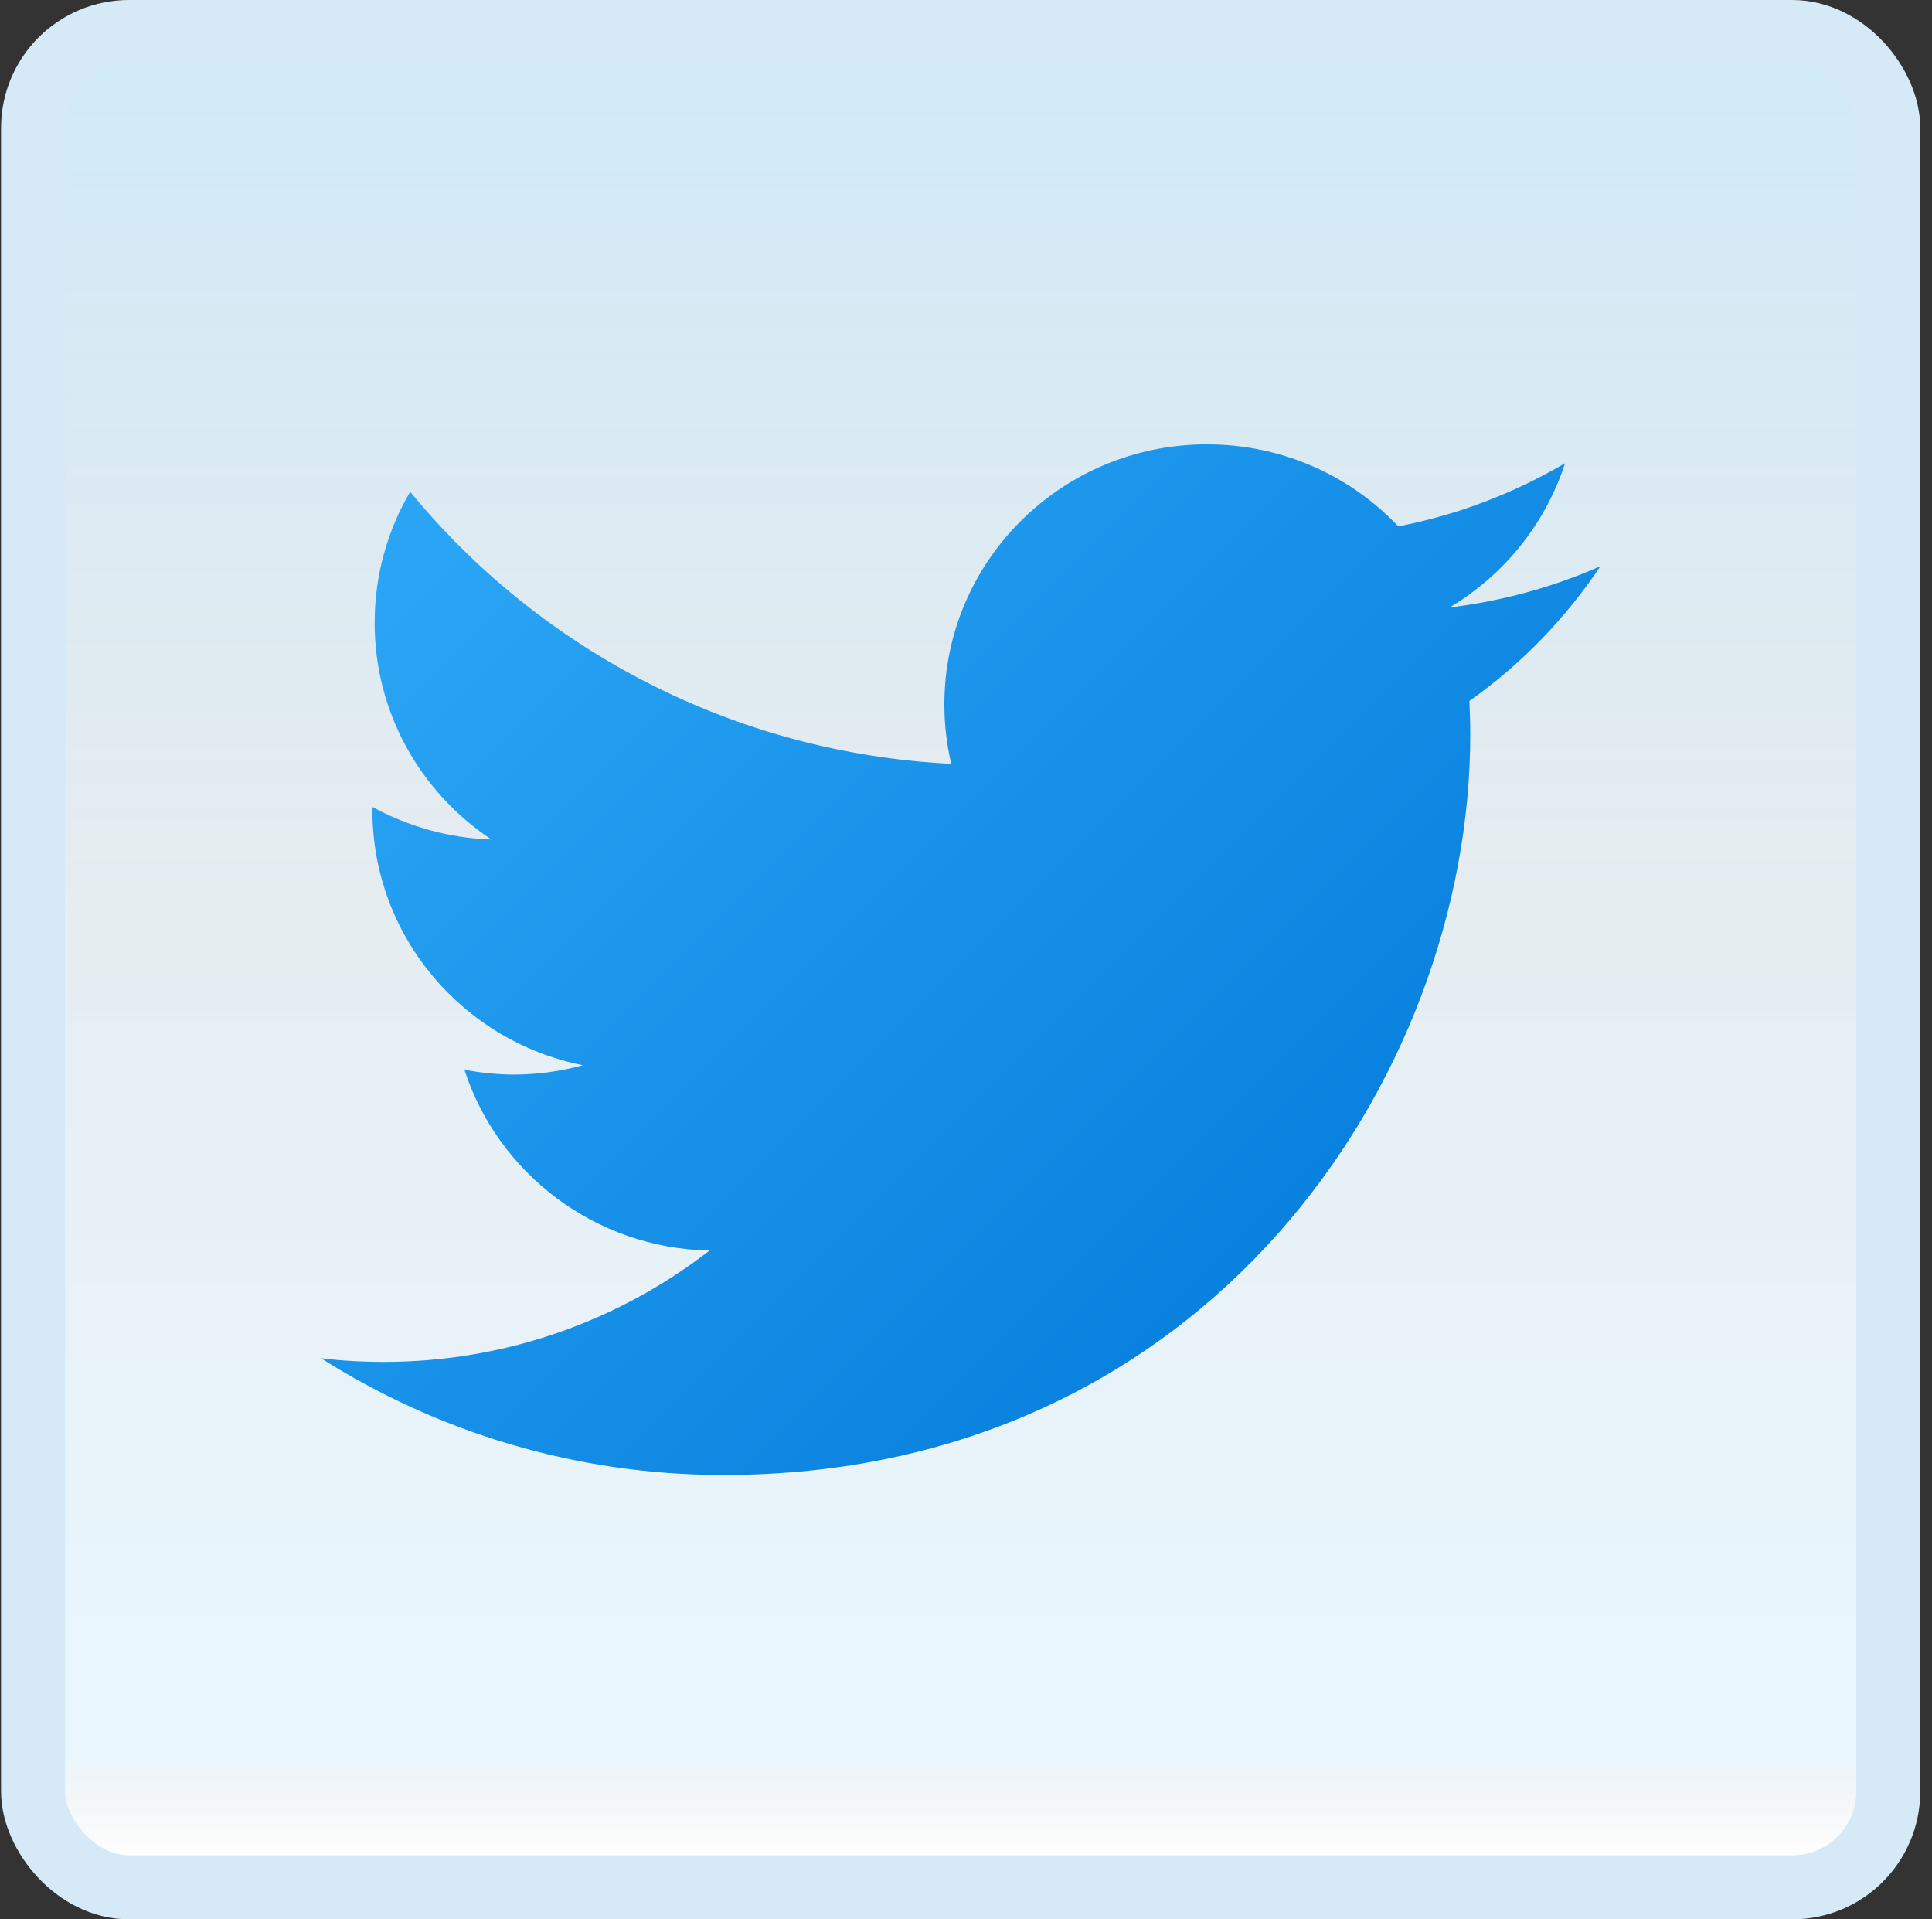 <svg width="151" height="150" viewBox="0 0 151 150" fill="none" xmlns="http://www.w3.org/2000/svg">
<rect x="0" y="0" width="151" height="150" fill="#333333" stroke="none"/>
<g id="twitter">
<rect x="2.582" y="2.5" width="145" height="145" rx="7.5" fill="white"/>
<rect x="2.582" y="2.5" width="145" height="145" rx="7.5" fill="url(#paint0_linear_14_11764)" fill-opacity="0.2"/>
<path id="Vector" d="M125.082 44.25C121.408 45.878 117.456 46.963 113.287 47.477C117.525 44.961 120.787 40.948 122.317 36.205C118.352 38.529 113.957 40.237 109.283 41.138C105.55 37.181 100.224 34.727 94.325 34.727C82.995 34.727 73.808 43.831 73.808 55.058C73.808 56.647 73.995 58.194 74.343 59.696C57.296 58.841 42.174 50.737 32.059 38.437C30.282 41.443 29.282 44.961 29.282 48.676C29.282 55.733 32.895 61.947 38.405 65.607C35.041 65.505 31.876 64.569 29.105 63.067C29.105 63.129 29.105 63.219 29.105 63.307C29.105 73.169 36.178 81.382 45.555 83.251C43.842 83.72 42.03 83.981 40.163 83.981C38.839 83.981 37.548 83.832 36.297 83.606C38.907 91.666 46.481 97.558 55.455 97.733C48.433 103.177 39.59 106.437 29.974 106.437C28.313 106.437 26.688 106.342 25.082 106.148C34.172 111.902 44.958 115.273 56.538 115.273C94.269 115.273 114.912 84.289 114.912 57.408C114.912 56.527 114.884 55.65 114.843 54.783C118.871 51.938 122.341 48.351 125.082 44.25Z" fill="url(#paint1_linear_14_11764)"/>
<rect x="2.582" y="2.5" width="145" height="145" rx="7.5" stroke="#D5EAF6" stroke-width="5"/>
</g>
<defs>
<linearGradient id="paint0_linear_14_11764" x1="75.082" y1="5" x2="75.082" y2="145" gradientUnits="userSpaceOnUse">
<stop stop-color="#199AE0"/>
<stop offset="0.472" stop-color="#0D5176" stop-opacity="0.528"/>
<stop offset="0.941" stop-color="#12A6F7" stop-opacity="0.465"/>
<stop offset="1" stop-opacity="0"/>
</linearGradient>
<linearGradient id="paint1_linear_14_11764" x1="40.357" y1="37.835" x2="112.51" y2="109.988" gradientUnits="userSpaceOnUse">
<stop stop-color="#2AA4F4"/>
<stop offset="1" stop-color="#007AD9"/>
</linearGradient>
</defs>
</svg>
